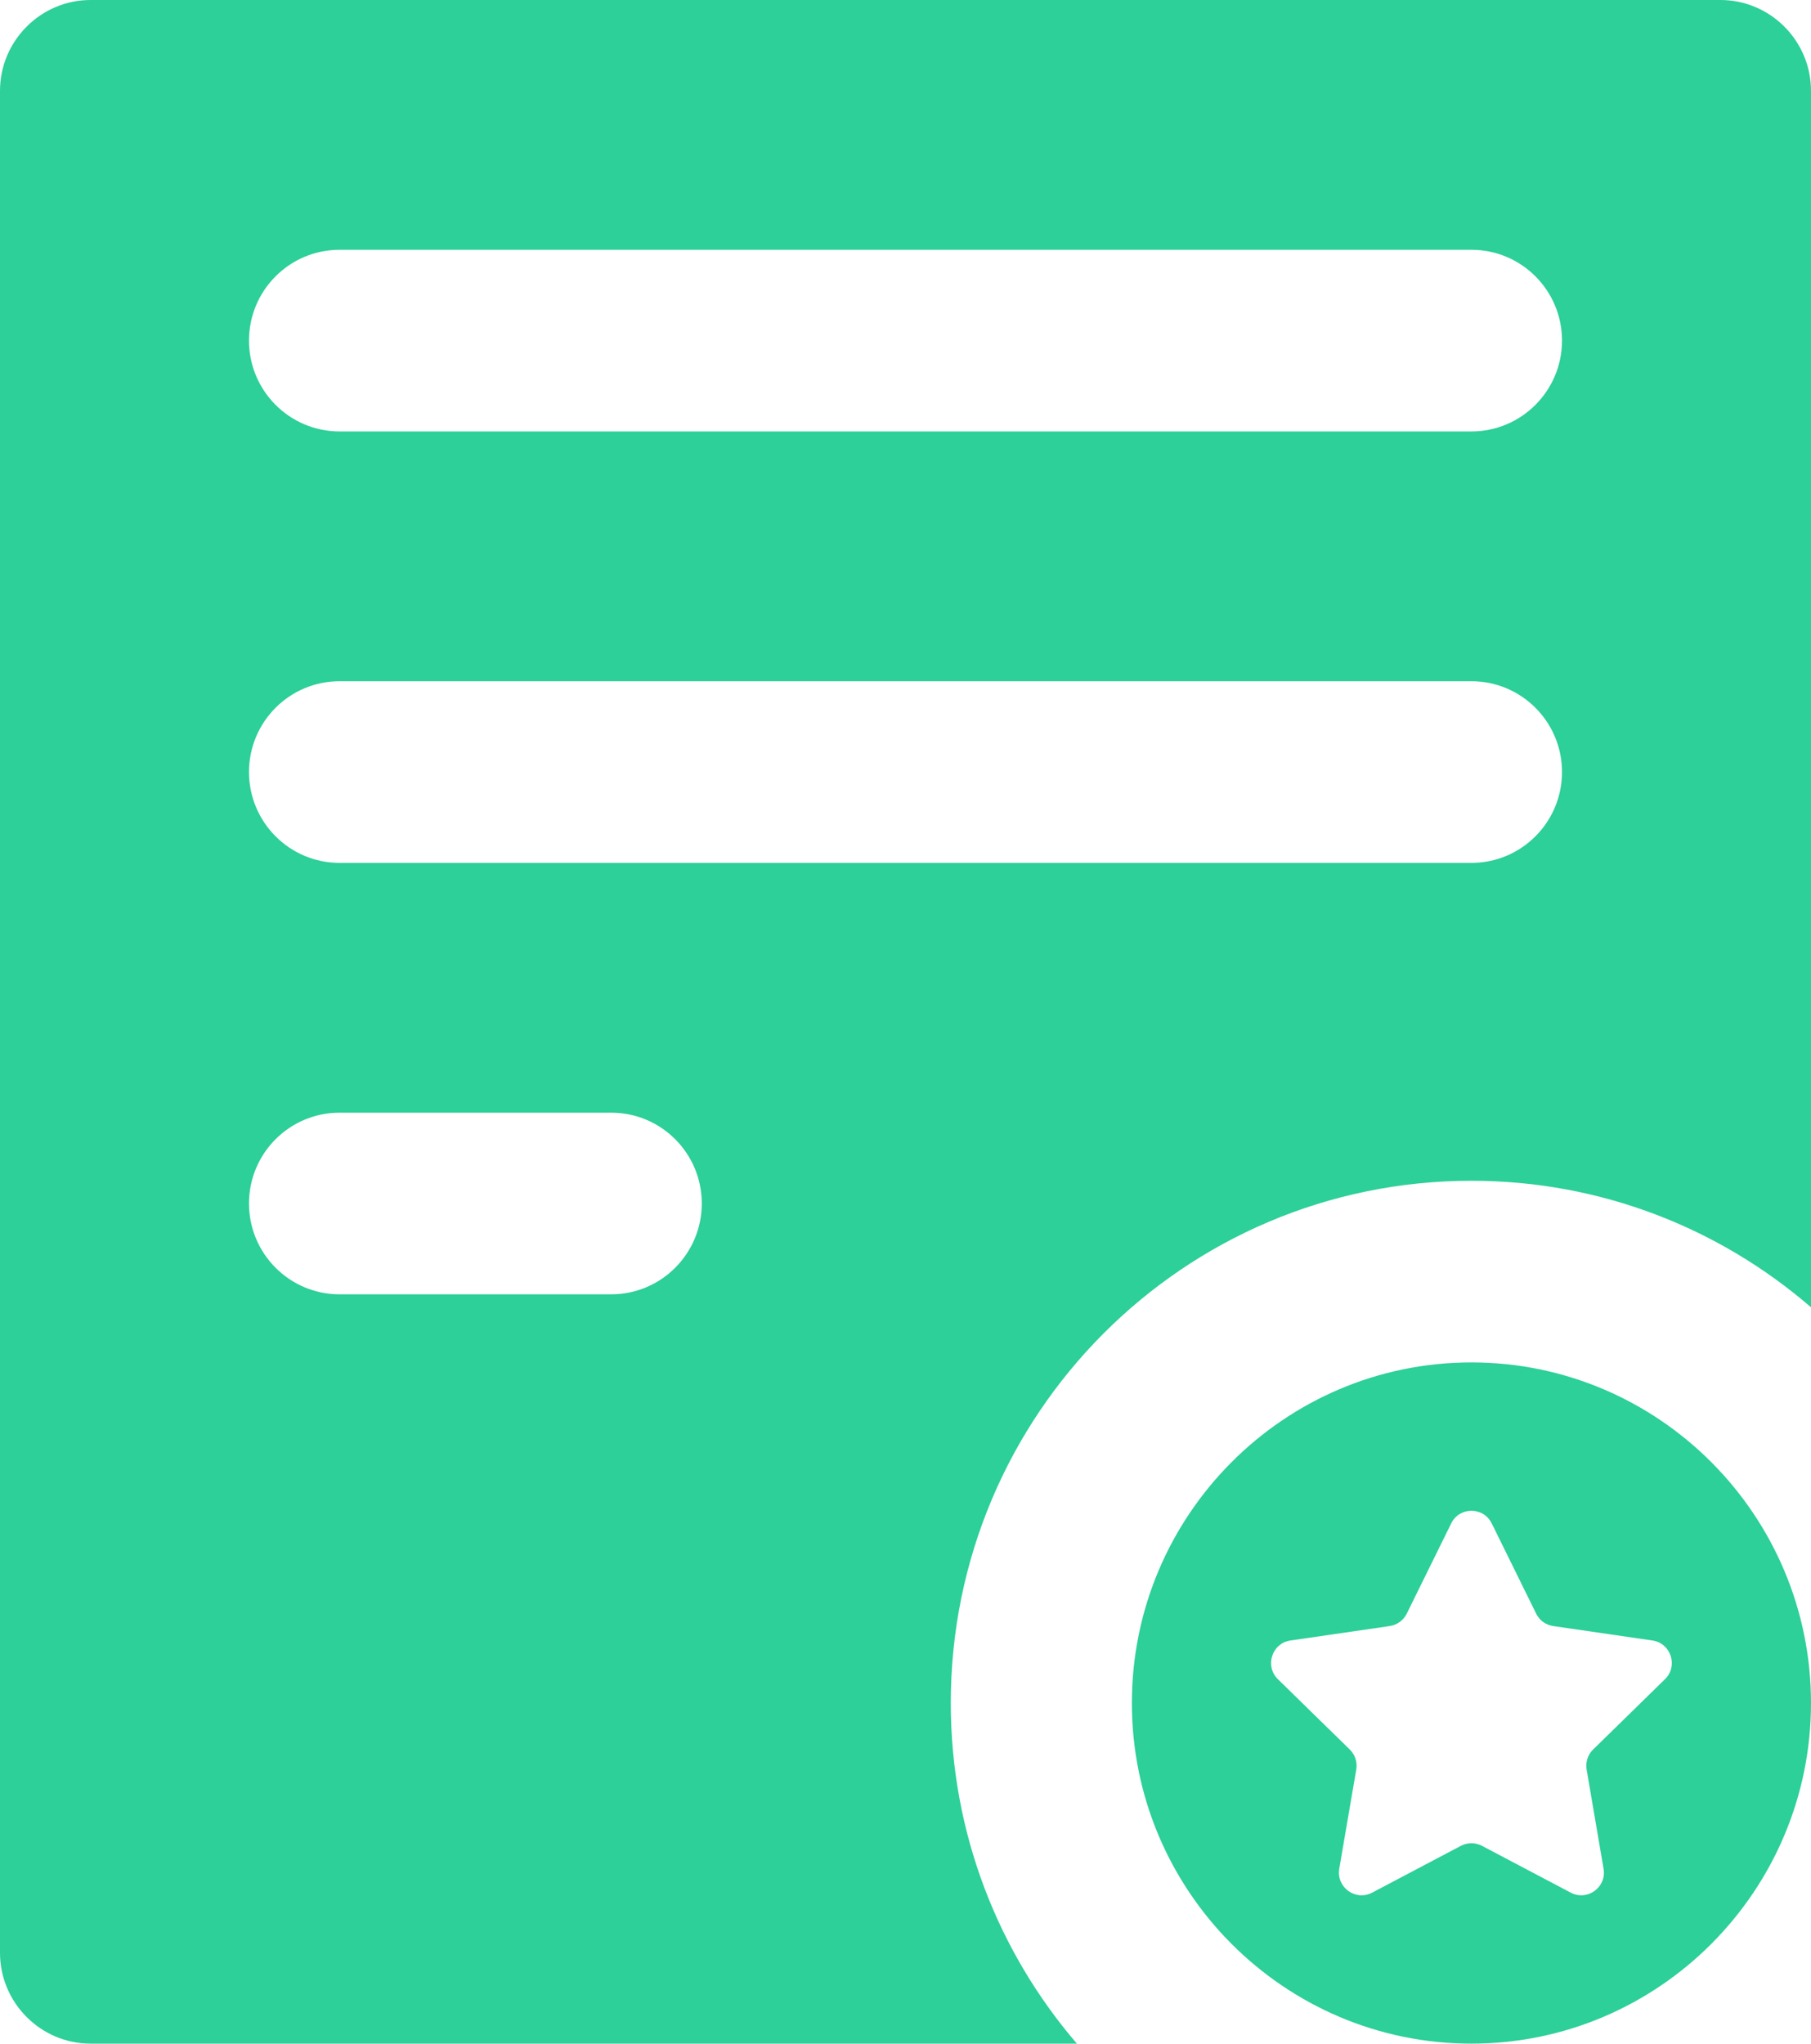 <?xml version="1.0" encoding="UTF-8"?>
<svg width="39px" height="44px" viewBox="0 0 39 44" version="1.1" xmlns="http://www.w3.org/2000/svg" xmlns:xlink="http://www.w3.org/1999/xlink">
    <!-- Generator: Sketch 49 (51002) - http://www.bohemiancoding.com/sketch -->
    <title>Page 1</title>
    <desc>Created with Sketch.</desc>
    <defs></defs>
    <g id="Page-1" stroke="none" stroke-width="1" fill="none" fill-rule="evenodd">
        <g id="web" transform="translate(-970, -1752)" fill="#2CD098">
            <g id="Page-1" transform="translate(970, 1752)">
                <path d="M13.162,27.867 L7.312,27.867 C6.236,27.867 5.362,26.991 5.362,25.911 C5.362,24.831 6.236,23.956 7.312,23.956 L13.162,23.956 C14.239,23.956 15.113,24.831 15.113,25.911 C15.113,26.991 14.239,27.867 13.162,27.867 M7.312,14.667 L31.688,14.667 C32.764,14.667 33.638,15.542 33.638,16.622 C33.638,17.702 32.764,18.578 31.688,18.578 L7.312,18.578 C6.236,18.578 5.362,17.702 5.362,16.622 C5.362,15.542 6.236,14.667 7.312,14.667 M7.312,5.378 L31.688,5.378 C32.764,5.378 33.638,6.253 33.638,7.333 C33.638,8.413 32.764,9.289 31.688,9.289 L7.312,9.289 C6.236,9.289 5.362,8.413 5.362,7.333 C5.362,6.253 6.236,5.378 7.312,5.378 M20.475,36.667 C20.475,30.456 25.495,25.422 31.688,25.422 C34.482,25.422 37.037,26.45 39,28.146 L39,1.956 C39,0.88 38.123,0 37.05,0 L1.95,0 C0.877,0 0,0.88 0,1.956 L0,42.044 C0,43.12 0.877,44 1.95,44 L23.191,44 C21.5,42.031 20.475,39.469 20.475,36.667" id="Fill-1"></path>
                <path d="M35.855,36.154 L34.309,37.666 C34.194,37.778 34.141,37.94 34.168,38.099 L34.533,40.234 C34.602,40.633 34.183,40.938 33.826,40.749 L31.914,39.741 C31.772,39.667 31.603,39.667 31.461,39.741 L29.549,40.749 C29.191,40.938 28.774,40.633 28.841,40.234 L29.207,38.099 C29.234,37.94 29.182,37.778 29.066,37.666 L27.52,36.154 C27.231,35.872 27.39,35.378 27.79,35.32 L29.928,35.009 C30.086,34.986 30.223,34.886 30.295,34.741 L31.251,32.8 C31.429,32.436 31.946,32.436 32.125,32.8 L33.081,34.741 C33.151,34.886 33.289,34.986 33.448,35.009 L35.585,35.32 C35.985,35.378 36.145,35.872 35.855,36.154 M31.687,29.333 C27.655,29.333 24.375,32.623 24.375,36.667 C24.375,40.71 27.655,44 31.687,44 C35.72,44 39,40.71 39,36.667 C39,32.623 35.72,29.333 31.687,29.333" id="Fill-3"></path>
            </g>
        </g>
    </g>
</svg>